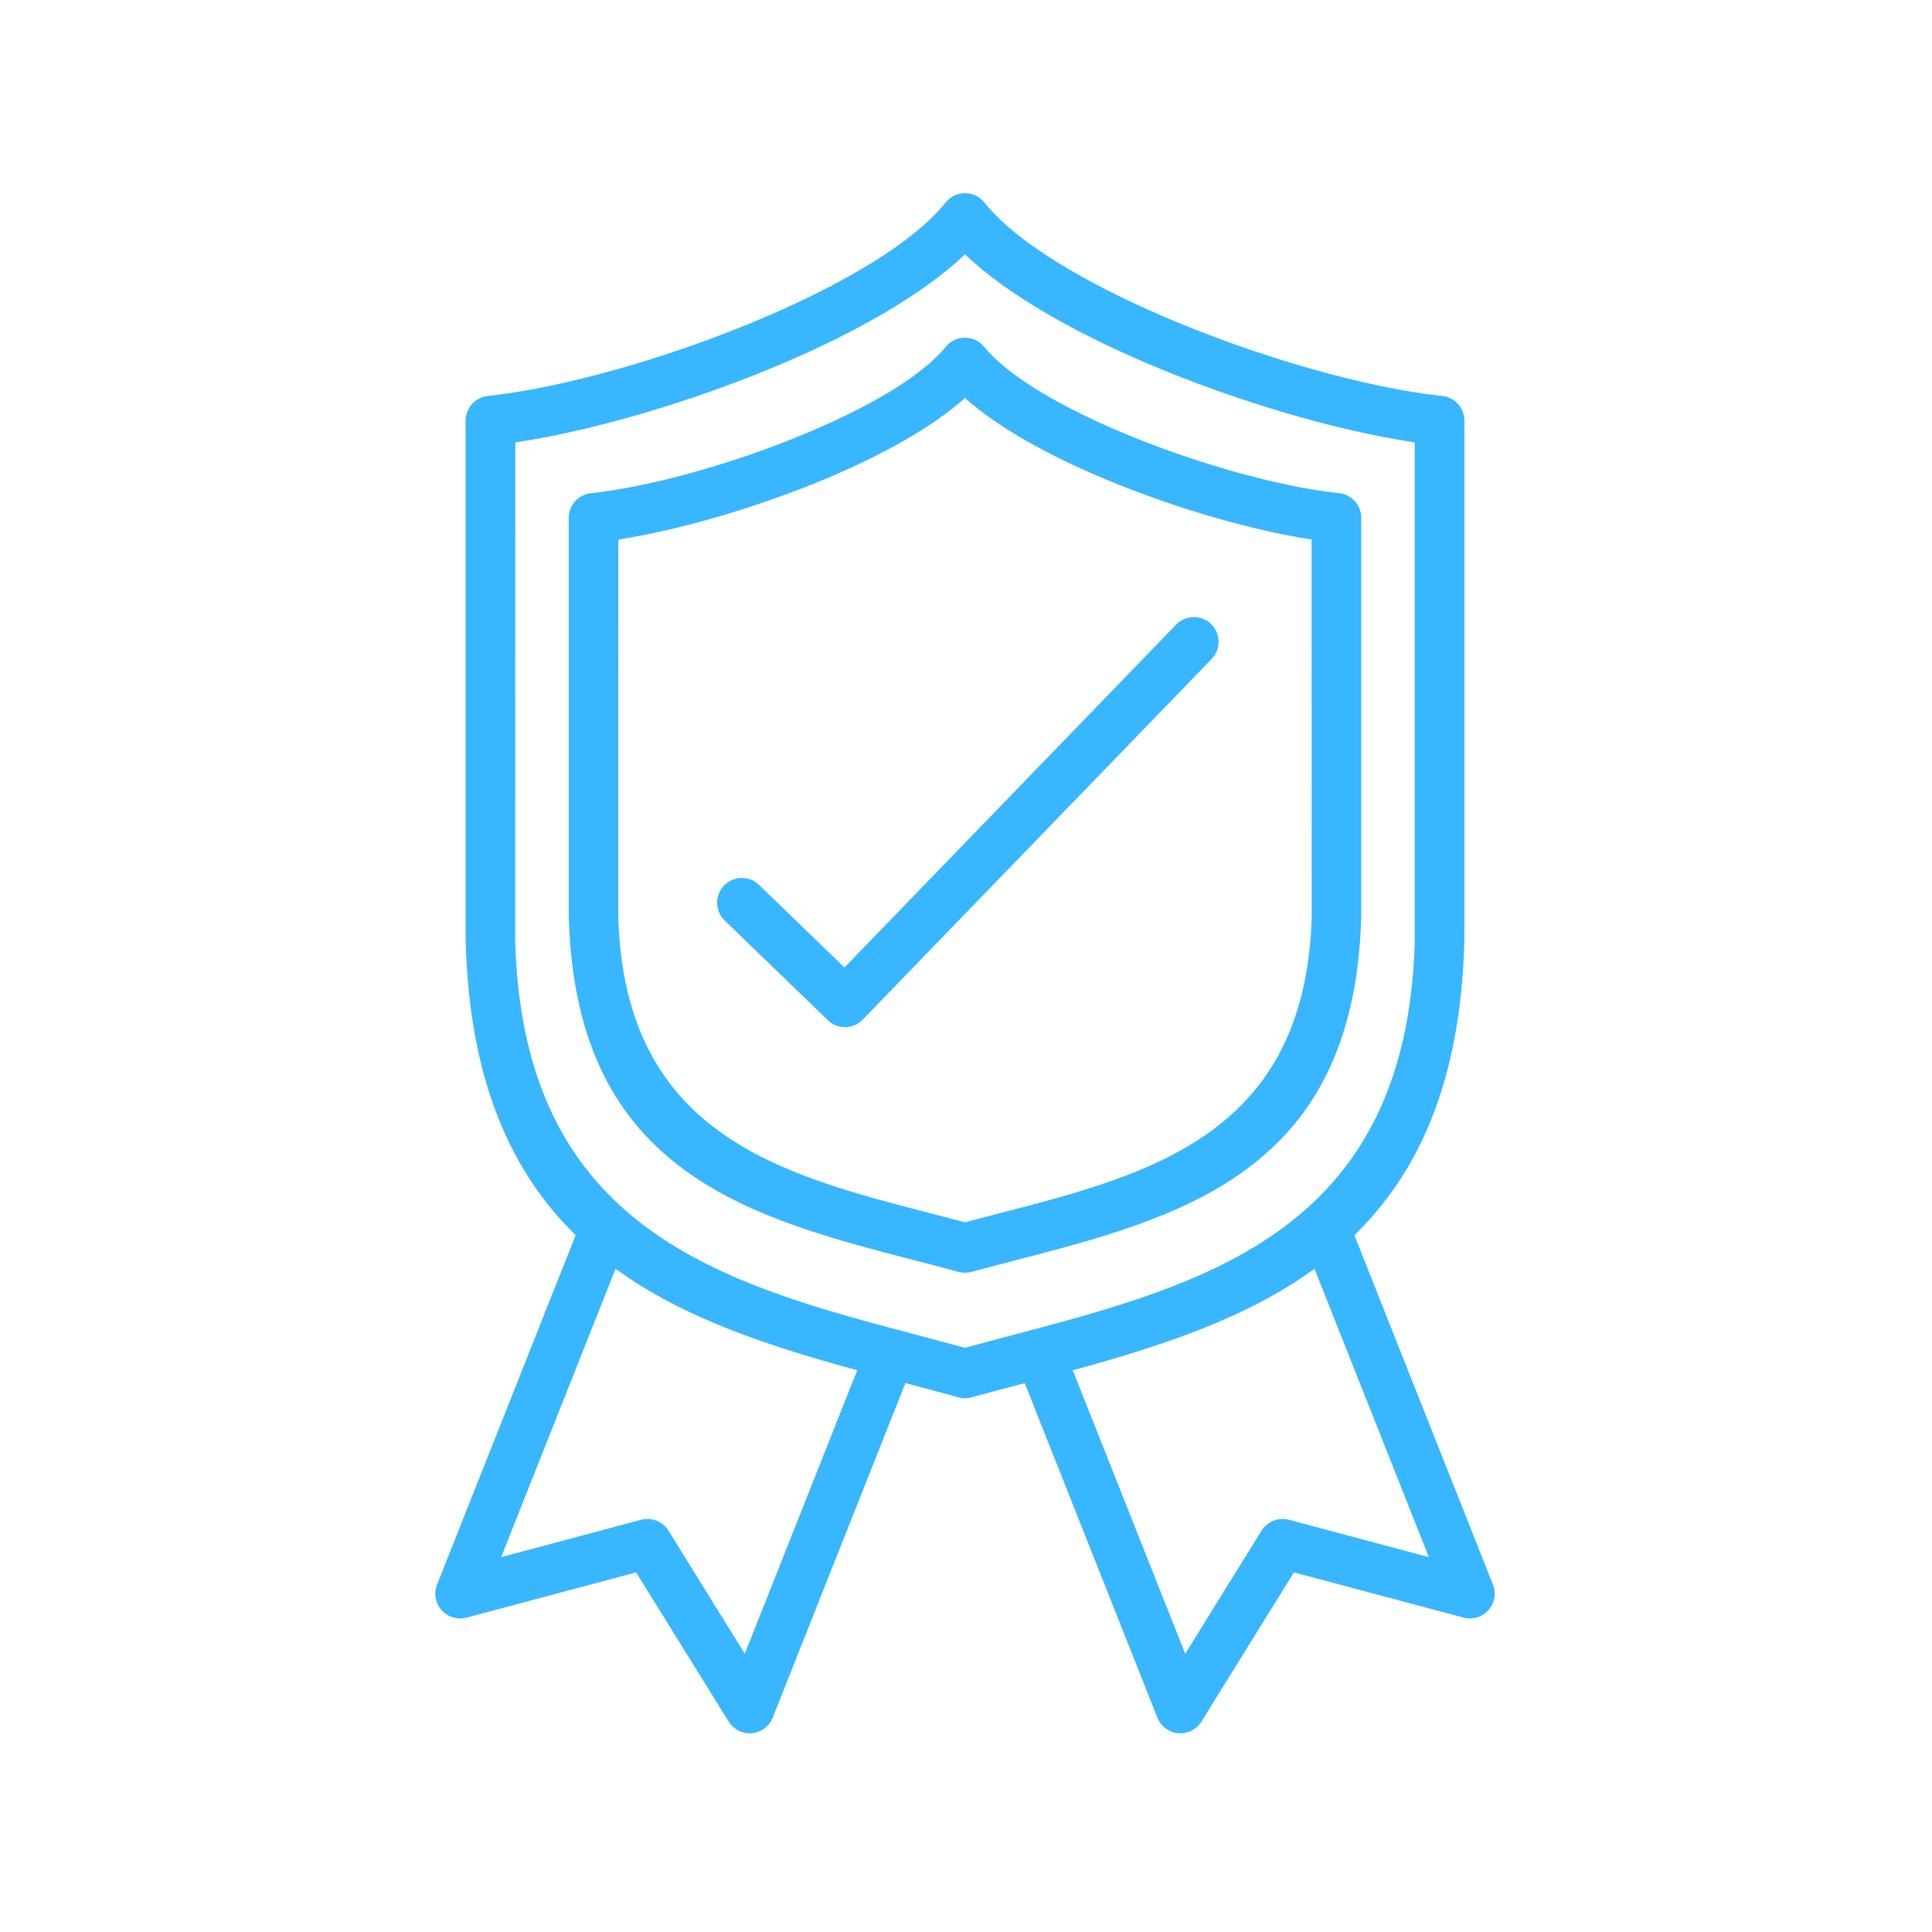 <svg xmlns="http://www.w3.org/2000/svg" xmlns:xlink="http://www.w3.org/1999/xlink" width="500" zoomAndPan="magnify" viewBox="0 0 375 375" height="500" preserveAspectRatio="xMidYMid meet" version="1.2"><defs><clipPath id="e302b587aa"><path d="M 84 37.5 L 290.863 37.5 L 290.863 337 L 84 337 Z M 84 37.5 "/></clipPath></defs><g id="0c35a7c9ee"><g clip-rule="nonzero" clip-path="url(#e302b587aa)"><path style=" stroke:none;fill-rule:nonzero;fill:#38b6ff;fill-opacity:1;" d="M 235.074 121.121 C 236.973 122.957 237.023 125.992 235.188 127.898 L 167.453 197.91 C 165.617 199.809 162.59 199.859 160.691 198.031 L 140.668 178.68 C 138.758 176.844 138.695 173.801 140.535 171.887 C 142.375 169.973 145.414 169.914 147.328 171.754 L 163.906 187.789 L 228.297 121.23 C 230.133 119.328 233.168 119.281 235.074 121.121 Z M 264.207 178.082 C 262.844 227.602 229.215 236.309 196.547 244.77 C 194.301 245.352 192.102 245.918 188.551 246.875 C 187.766 247.086 186.906 247.102 186.062 246.875 C 182.512 245.918 180.316 245.344 178.066 244.77 C 145.504 236.34 111.98 227.652 110.426 178.555 L 110.387 177.957 L 110.387 100.508 C 110.402 98.07 112.242 95.98 114.715 95.727 C 125.852 94.559 142.031 90.137 156.395 84.125 C 168.293 79.156 178.738 73.207 183.551 67.348 L 183.82 67.035 L 183.969 66.887 C 184.309 66.562 184.672 66.301 185.062 66.102 L 185.16 66.047 C 185.793 65.734 186.473 65.57 187.156 65.547 L 187.445 65.547 C 188.125 65.57 188.812 65.734 189.441 66.047 L 189.539 66.102 C 189.926 66.301 190.293 66.562 190.621 66.879 L 191.047 67.348 C 195.859 73.199 206.309 79.148 218.207 84.125 C 232.422 90.066 248.43 94.469 259.559 95.688 C 262.145 95.77 264.215 97.898 264.215 100.508 L 264.215 177.957 L 264.199 177.957 Z M 254.602 177.957 L 254.586 104.723 C 242.98 102.938 227.938 98.617 214.531 93.012 C 203.68 88.477 193.762 83.027 187.305 77.258 C 180.848 83.027 170.93 88.477 160.078 93.012 C 146.672 98.617 131.625 102.93 120.02 104.723 L 120.012 178.18 C 121.336 220.152 151.328 227.922 180.465 235.465 L 187.297 237.242 L 194.129 235.465 C 223.324 227.906 253.383 220.129 254.602 177.957 Z M 287.09 313.801 C 286.102 314.188 285.055 314.234 284.102 313.98 L 251.148 305.199 L 233.199 334.156 C 231.809 336.414 228.84 337.117 226.59 335.719 C 225.641 335.129 224.961 334.262 224.605 333.285 L 198.895 268.465 C 198.867 268.473 198.836 268.48 198.805 268.488 C 195.219 269.438 191.633 270.387 188.633 271.215 C 187.812 271.449 186.922 271.469 186.039 271.223 C 183.035 270.395 179.434 269.438 175.832 268.488 C 175.801 268.48 175.773 268.473 175.734 268.465 L 150.027 333.285 C 149.668 334.262 148.996 335.129 148.039 335.719 C 145.781 337.109 142.82 336.414 141.434 334.156 L 123.465 305.199 L 90.516 313.988 C 89.559 314.234 88.512 314.188 87.527 313.801 C 85.059 312.82 83.855 310.035 84.836 307.566 L 111.734 239.746 C 99.418 227.715 91.234 210.242 90.41 183.312 L 90.375 182.707 L 90.375 81.637 C 90.383 79.211 92.211 77.117 94.688 76.855 C 109.043 75.324 129.855 69.508 148.285 61.641 C 163.664 55.07 177.215 47.172 183.516 39.348 L 183.875 38.941 L 183.941 38.875 C 184.344 38.48 184.809 38.164 185.309 37.934 L 185.441 37.875 C 186.047 37.621 186.676 37.5 187.305 37.5 C 187.93 37.5 188.559 37.621 189.156 37.867 L 189.309 37.934 C 189.801 38.156 190.27 38.473 190.676 38.875 L 191.102 39.352 C 197.402 47.18 210.941 55.07 226.332 61.648 C 244.633 69.465 265.281 75.25 279.625 76.832 C 282.195 76.938 284.242 79.051 284.242 81.645 L 284.242 182.723 L 284.227 182.723 L 284.227 182.836 C 283.496 210.047 275.281 227.652 262.891 239.762 L 289.785 307.574 C 290.758 310.035 289.555 312.82 287.09 313.801 Z M 166.387 265.969 C 149.438 261.336 132.824 255.973 119.477 246.27 L 97.277 302.238 L 124.445 294.988 C 126.621 294.414 128.848 295.438 129.887 297.32 L 144.562 320.996 Z M 196.348 259.191 C 234.141 249.199 273.055 238.902 274.609 182.715 L 274.594 85.867 C 259.73 83.672 240.051 77.961 222.555 70.488 C 208.312 64.406 195.367 57.082 187.305 49.367 C 179.238 57.074 166.297 64.406 152.051 70.488 C 134.555 77.961 114.879 83.672 100.016 85.867 L 100.008 182.957 C 101.672 238.93 140.527 249.215 178.262 259.191 C 181.16 259.961 184.055 260.723 187.305 261.613 C 190.555 260.723 193.445 259.961 196.348 259.191 Z M 277.336 302.23 L 255.141 246.27 C 241.785 255.977 225.172 261.336 208.223 265.969 L 230.051 320.996 L 244.73 297.32 C 245.77 295.43 247.988 294.414 250.172 294.988 Z M 277.336 302.23 "/></g></g></svg>